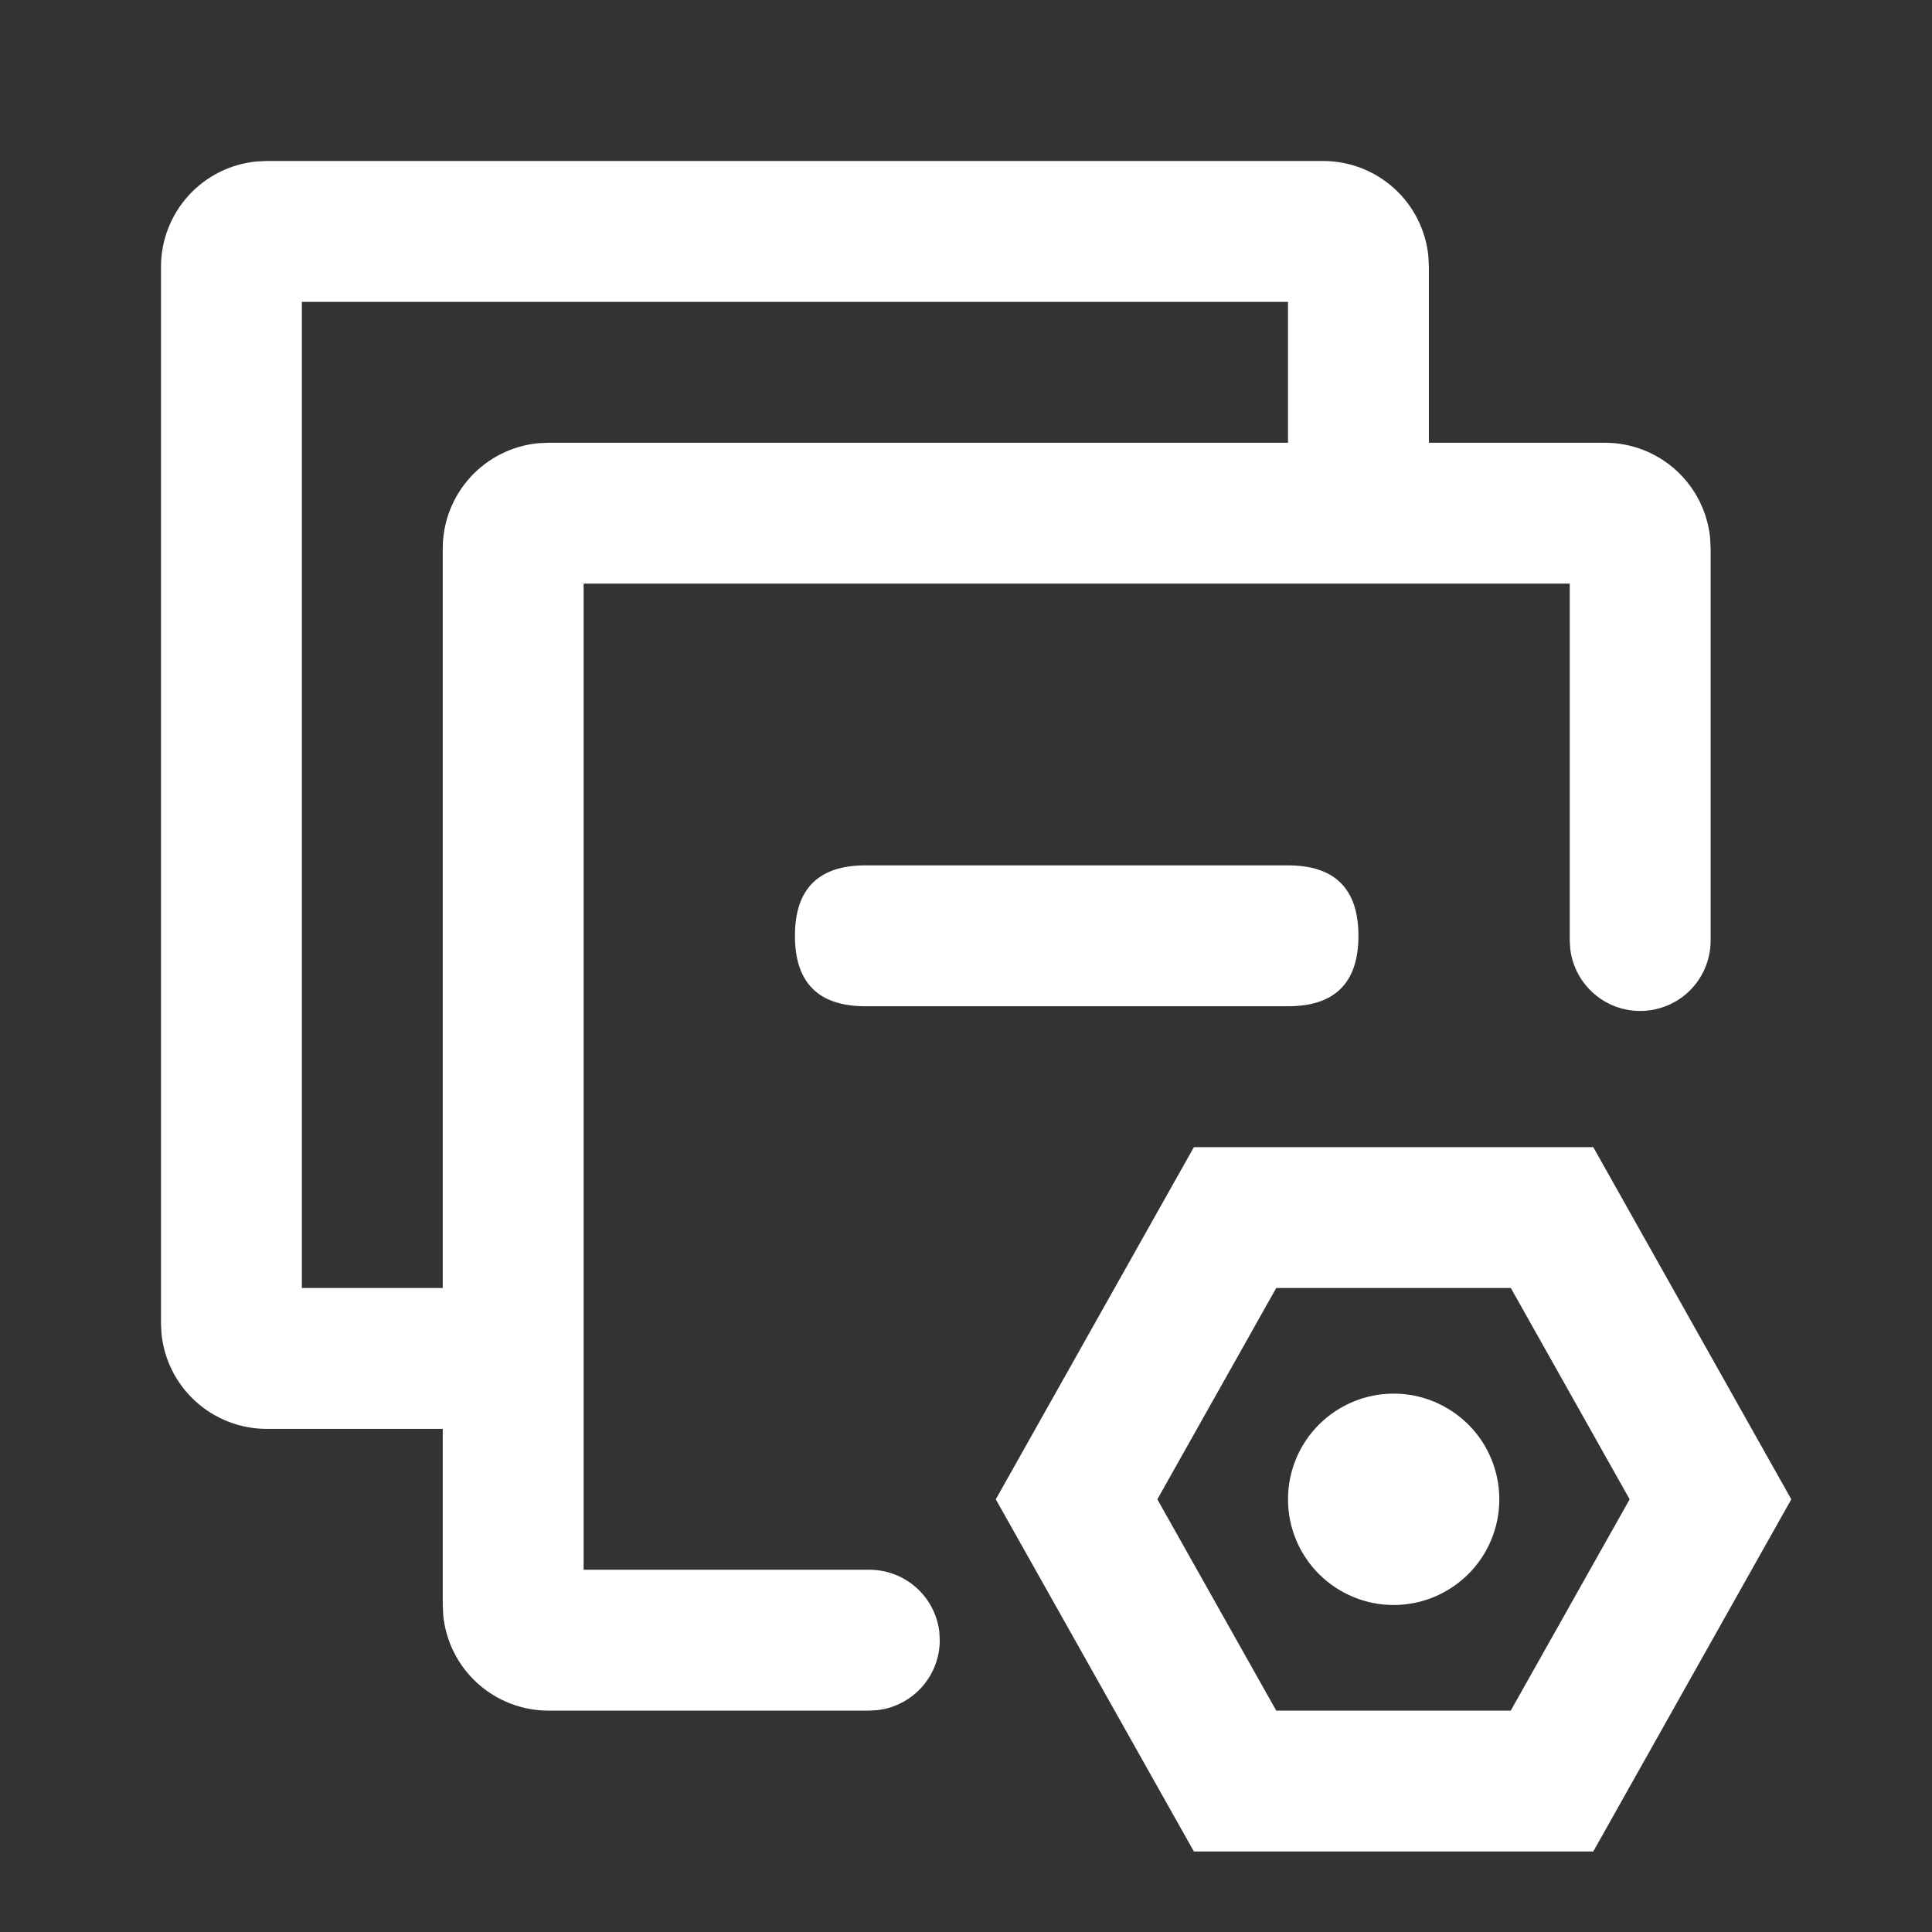 <svg width="24" height="24" viewBox="0 0 24 24" fill="none" xmlns="http://www.w3.org/2000/svg">
    <rect x="0" y="0" width="24" height="24" fill="#333333" stroke="none"/>
    <path fill-rule="evenodd" clip-rule="evenodd" d="M16.438 2C16.764 2 17.078 2.122 17.32 2.341C17.561 2.56 17.713 2.862 17.744 3.187L17.75 3.312V5.5H19.938C20.264 5.5 20.578 5.622 20.82 5.841C21.061 6.06 21.213 6.362 21.244 6.686L21.25 6.812V11.685C21.25 11.908 21.164 12.123 21.011 12.285C20.858 12.447 20.648 12.544 20.426 12.557C20.203 12.57 19.984 12.498 19.813 12.354C19.642 12.211 19.532 12.008 19.506 11.787L19.5 11.685V7.25H7.25V19.5H10.799C11.014 19.5 11.22 19.578 11.381 19.721C11.541 19.863 11.644 20.06 11.669 20.273L11.674 20.375C11.674 20.589 11.595 20.796 11.453 20.956C11.31 21.116 11.114 21.219 10.901 21.244L10.799 21.25H6.812C6.486 21.25 6.172 21.128 5.93 20.909C5.689 20.69 5.537 20.388 5.506 20.064L5.5 19.938V17.75H3.312C2.986 17.75 2.672 17.628 2.43 17.409C2.189 17.19 2.037 16.888 2.006 16.564L2 16.438V3.312C2 2.986 2.122 2.672 2.341 2.43C2.56 2.189 2.862 2.037 3.187 2.006L3.312 2H16.438ZM16 3.75V5.5H6.812L6.686 5.506C6.362 5.537 6.06 5.689 5.841 5.93C5.622 6.172 5.5 6.486 5.5 6.812V16H3.75V3.75H16ZM19.792 14.25H14.831L12.37 18.625L14.831 23H19.792L22.252 18.625L19.792 14.25ZM15.854 16H18.768L20.244 18.625L18.767 21.25H15.854L14.377 18.625L15.854 16ZM16 18.625C16 18.973 16.138 19.307 16.384 19.553C16.631 19.799 16.964 19.938 17.312 19.938C17.661 19.938 17.994 19.799 18.241 19.553C18.487 19.307 18.625 18.973 18.625 18.625C18.625 18.277 18.487 17.943 18.241 17.697C17.994 17.451 17.661 17.312 17.312 17.312C16.964 17.312 16.631 17.451 16.384 17.697C16.138 17.943 16 18.277 16 18.625ZM16 10.75H10.75C10.167 10.75 9.875 11.042 9.875 11.625C9.875 12.208 10.167 12.5 10.75 12.5H16C16.583 12.5 16.875 12.208 16.875 11.625C16.875 11.042 16.583 10.75 16 10.75Z" fill="white"/>
</svg>
